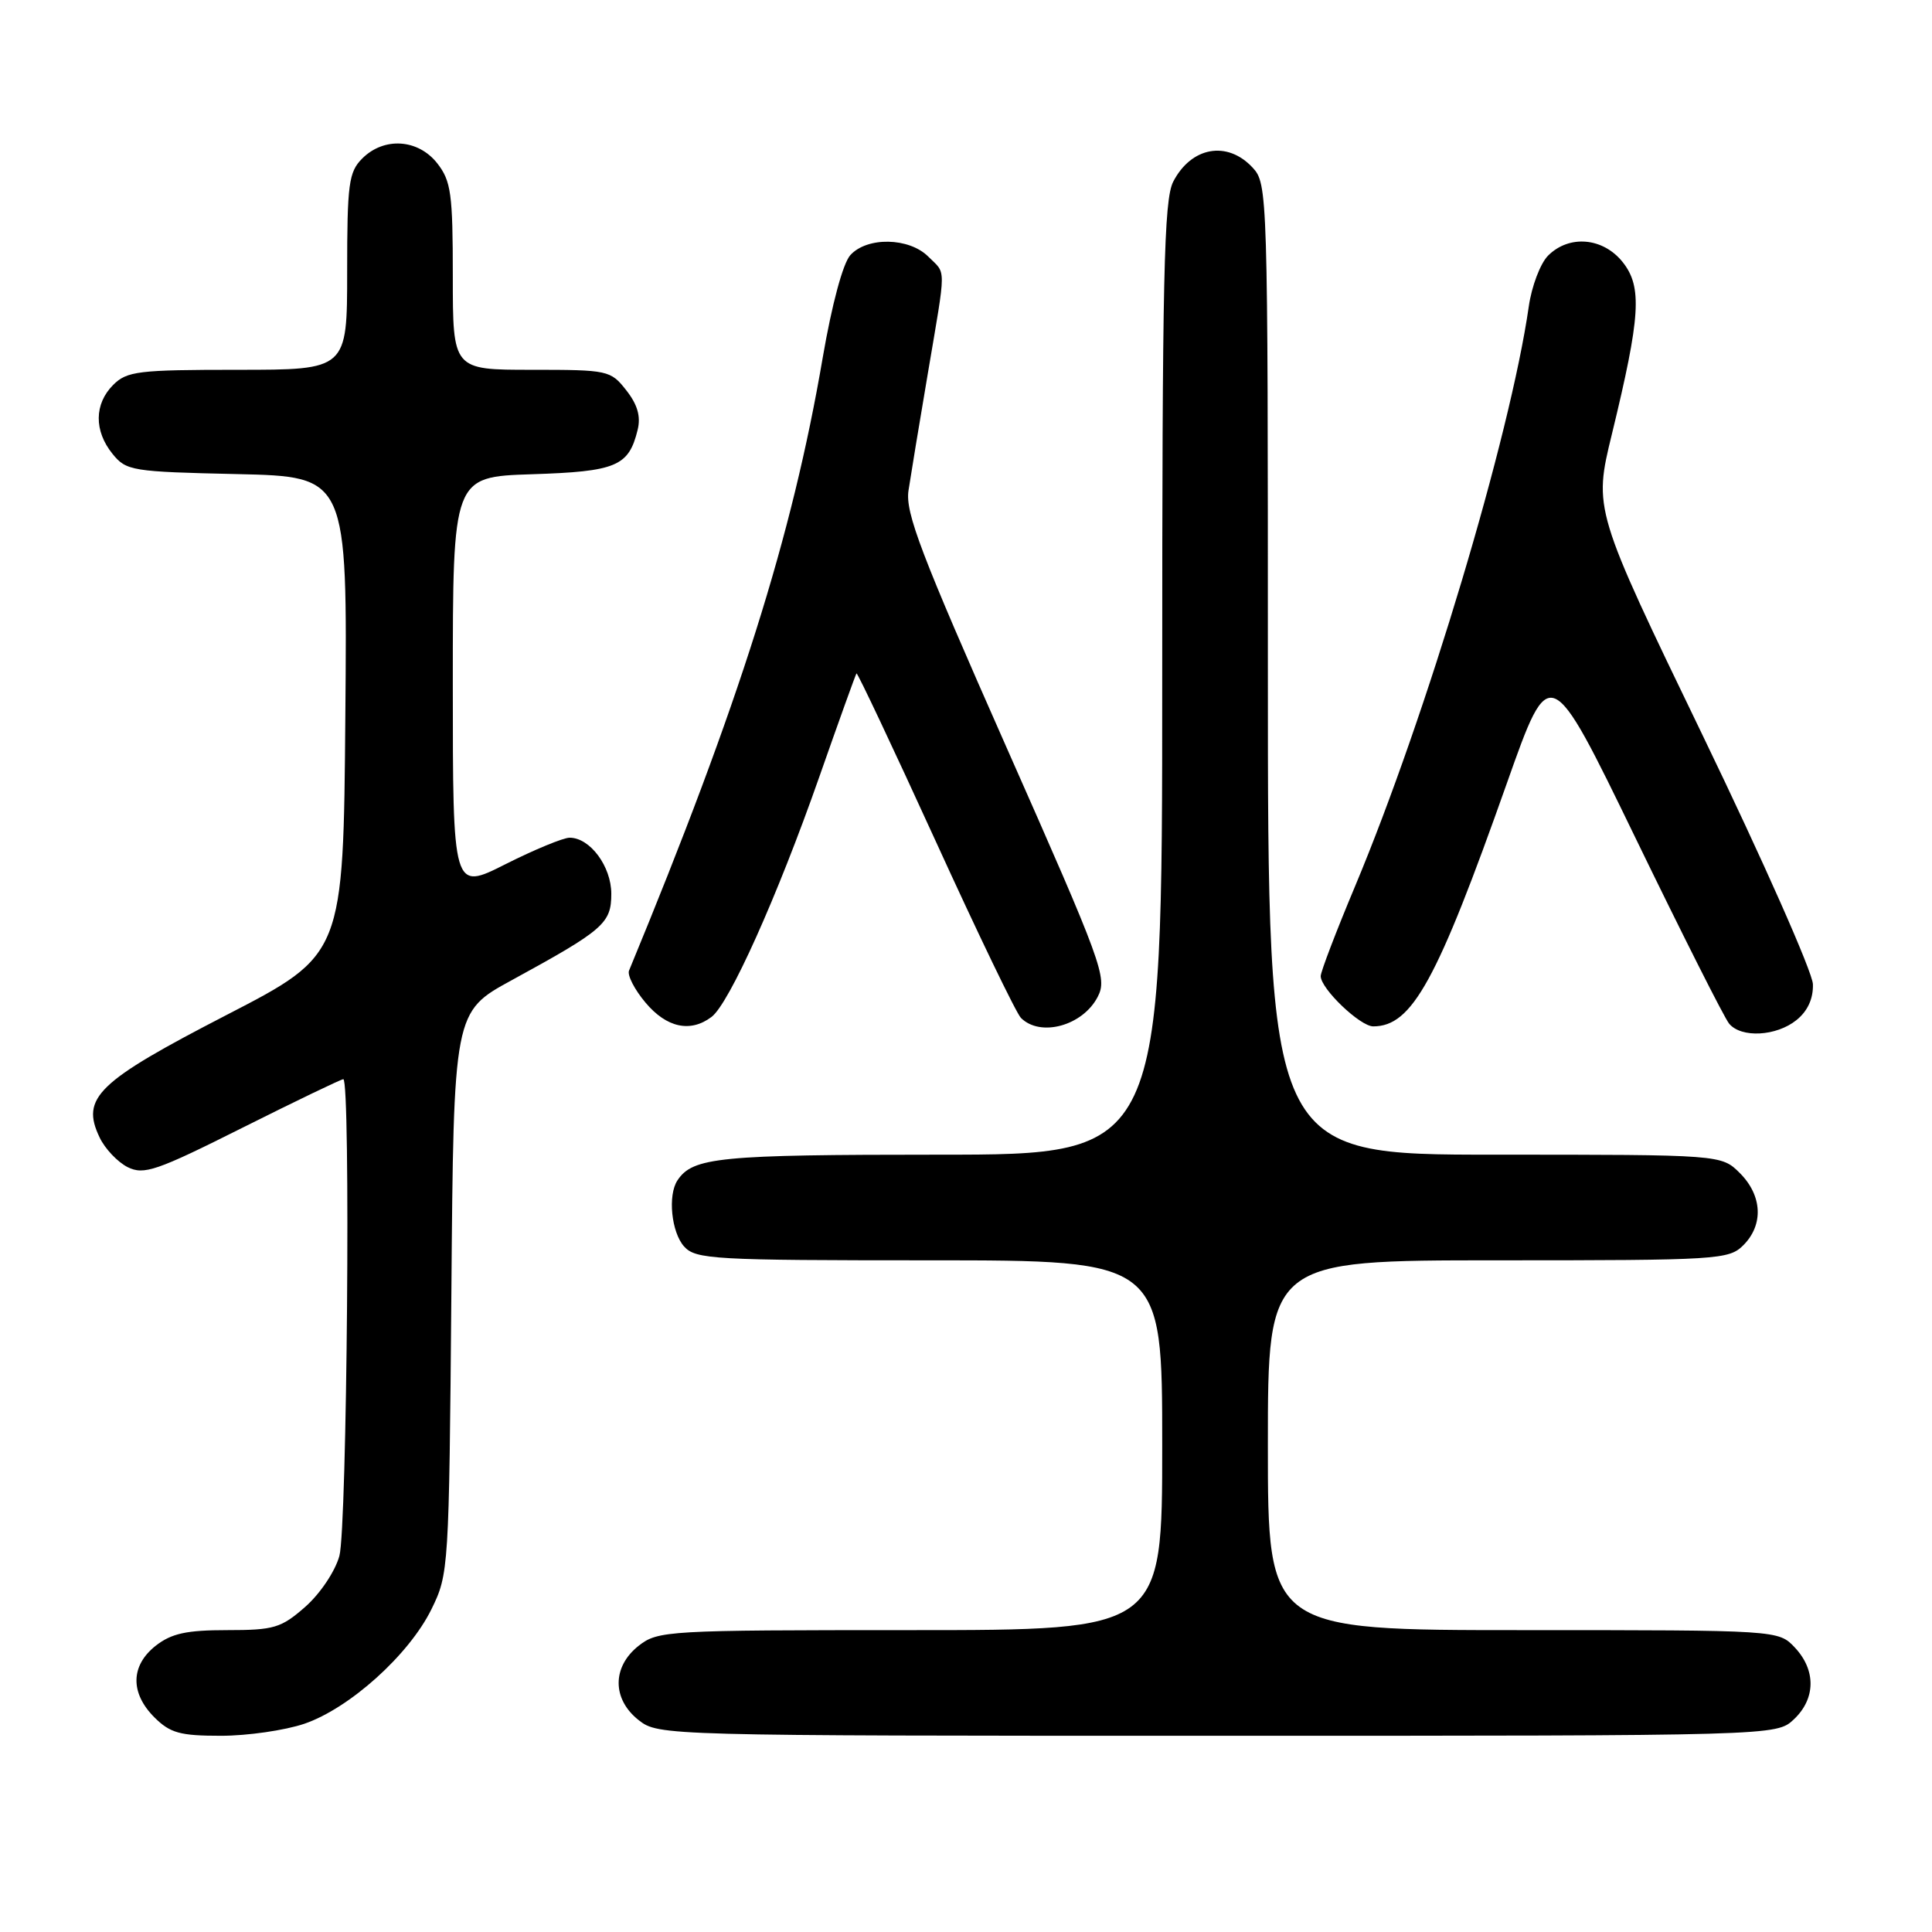 <?xml version="1.0" encoding="UTF-8" standalone="no"?>
<!DOCTYPE svg PUBLIC "-//W3C//DTD SVG 1.1//EN" "http://www.w3.org/Graphics/SVG/1.1/DTD/svg11.dtd" >
<svg xmlns="http://www.w3.org/2000/svg" xmlns:xlink="http://www.w3.org/1999/xlink" version="1.1" viewBox="0 0 256 256">
 <g >
 <path fill="currentColor"
d=" M 40.32 228.41 C 46.32 226.36 54.20 219.27 57.17 213.23 C 59.46 208.57 59.50 207.93 59.81 171.29 C 60.11 134.08 60.11 134.08 67.81 129.88 C 80.00 123.22 81.00 122.35 81.00 118.43 C 81.00 114.80 78.18 111.00 75.48 111.00 C 74.64 111.00 70.81 112.58 66.98 114.51 C 60.00 118.03 60.00 118.03 60.00 90.60 C 60.00 63.18 60.00 63.18 70.47 62.84 C 81.67 62.48 83.31 61.79 84.49 56.96 C 84.93 55.18 84.47 53.60 82.98 51.71 C 80.91 49.07 80.57 49.00 70.43 49.00 C 60.00 49.00 60.00 49.00 60.00 36.63 C 60.00 25.64 59.77 23.98 57.93 21.63 C 55.39 18.41 50.88 18.12 48.00 21.00 C 46.21 22.79 46.00 24.33 46.00 36.00 C 46.00 49.00 46.00 49.00 31.50 49.00 C 18.33 49.00 16.82 49.18 15.00 51.00 C 12.48 53.52 12.44 57.09 14.91 60.14 C 16.73 62.39 17.47 62.51 31.42 62.82 C 46.03 63.15 46.03 63.15 45.76 94.82 C 45.50 126.50 45.50 126.50 30.00 134.50 C 12.88 143.34 10.68 145.46 13.20 150.72 C 13.91 152.22 15.59 153.98 16.91 154.65 C 19.07 155.72 20.71 155.16 32.15 149.42 C 39.20 145.89 45.20 143.00 45.49 143.00 C 46.48 143.00 45.99 202.49 44.97 206.17 C 44.40 208.23 42.41 211.19 40.44 212.92 C 37.25 215.72 36.30 216.00 30.10 216.00 C 24.70 216.00 22.72 216.44 20.63 218.07 C 17.30 220.70 17.23 224.32 20.45 227.55 C 22.55 229.64 23.85 230.00 29.28 230.00 C 32.78 230.00 37.75 229.28 40.32 228.41 Z  M 237.69 227.83 C 240.59 225.10 240.65 221.32 237.83 218.31 C 235.65 216.00 235.65 216.00 201.83 216.00 C 168.00 216.00 168.00 216.00 168.00 191.50 C 168.00 167.00 168.00 167.00 198.50 167.00 C 227.67 167.00 229.09 166.91 231.00 165.00 C 233.70 162.30 233.52 158.43 230.55 155.45 C 228.09 153.00 228.09 153.00 198.05 153.00 C 168.00 153.00 168.00 153.00 168.00 88.69 C 168.00 25.35 167.97 24.34 165.96 22.19 C 162.61 18.60 157.85 19.45 155.46 24.07 C 154.22 26.47 154.00 36.57 154.00 89.95 C 154.00 153.00 154.00 153.00 124.43 153.00 C 95.27 153.00 91.81 153.34 89.77 156.40 C 88.46 158.36 88.96 163.29 90.65 165.17 C 92.19 166.87 94.54 167.00 123.15 167.00 C 154.00 167.00 154.00 167.00 154.00 191.50 C 154.00 216.00 154.00 216.00 120.63 216.00 C 88.39 216.00 87.18 216.07 84.63 218.07 C 81.09 220.86 81.09 225.14 84.63 227.93 C 87.25 229.98 87.92 230.00 161.32 230.00 C 235.37 230.00 235.37 230.00 237.69 227.83 Z  M 238.05 135.16 C 239.53 133.97 240.28 132.31 240.22 130.41 C 240.17 128.81 233.61 114.00 225.64 97.50 C 211.15 67.50 211.15 67.50 213.59 57.50 C 217.38 41.91 217.62 38.03 215.03 34.75 C 212.43 31.47 207.93 31.07 205.13 33.87 C 204.11 34.89 202.95 37.93 202.57 40.62 C 200.09 57.85 188.98 94.93 179.56 117.42 C 177.05 123.40 175.00 128.77 175.00 129.34 C 175.00 131.01 180.22 136.00 181.96 136.00 C 187.11 136.00 190.40 130.00 199.69 103.72 C 205.37 87.66 205.37 87.66 216.68 110.97 C 222.90 123.79 228.49 134.89 229.12 135.64 C 230.72 137.57 235.38 137.32 238.05 135.16 Z  M 94.28 134.75 C 96.63 132.98 102.99 118.82 108.54 103.00 C 111.14 95.58 113.37 89.38 113.49 89.23 C 113.61 89.08 118.31 99.04 123.94 111.36 C 129.56 123.68 134.66 134.26 135.28 134.88 C 137.86 137.46 143.47 135.92 145.45 132.09 C 146.75 129.57 146.10 127.79 133.34 98.97 C 122.03 73.41 119.94 67.94 120.38 65.00 C 120.67 63.08 121.82 56.10 122.94 49.50 C 125.41 34.89 125.40 36.40 123.00 34.00 C 120.46 31.46 114.89 31.35 112.67 33.81 C 111.69 34.90 110.23 40.33 109.02 47.36 C 104.96 71.13 97.96 93.27 83.35 128.61 C 83.10 129.22 84.08 131.13 85.54 132.86 C 88.33 136.18 91.48 136.86 94.28 134.75 Z "/>
</g>
</svg>